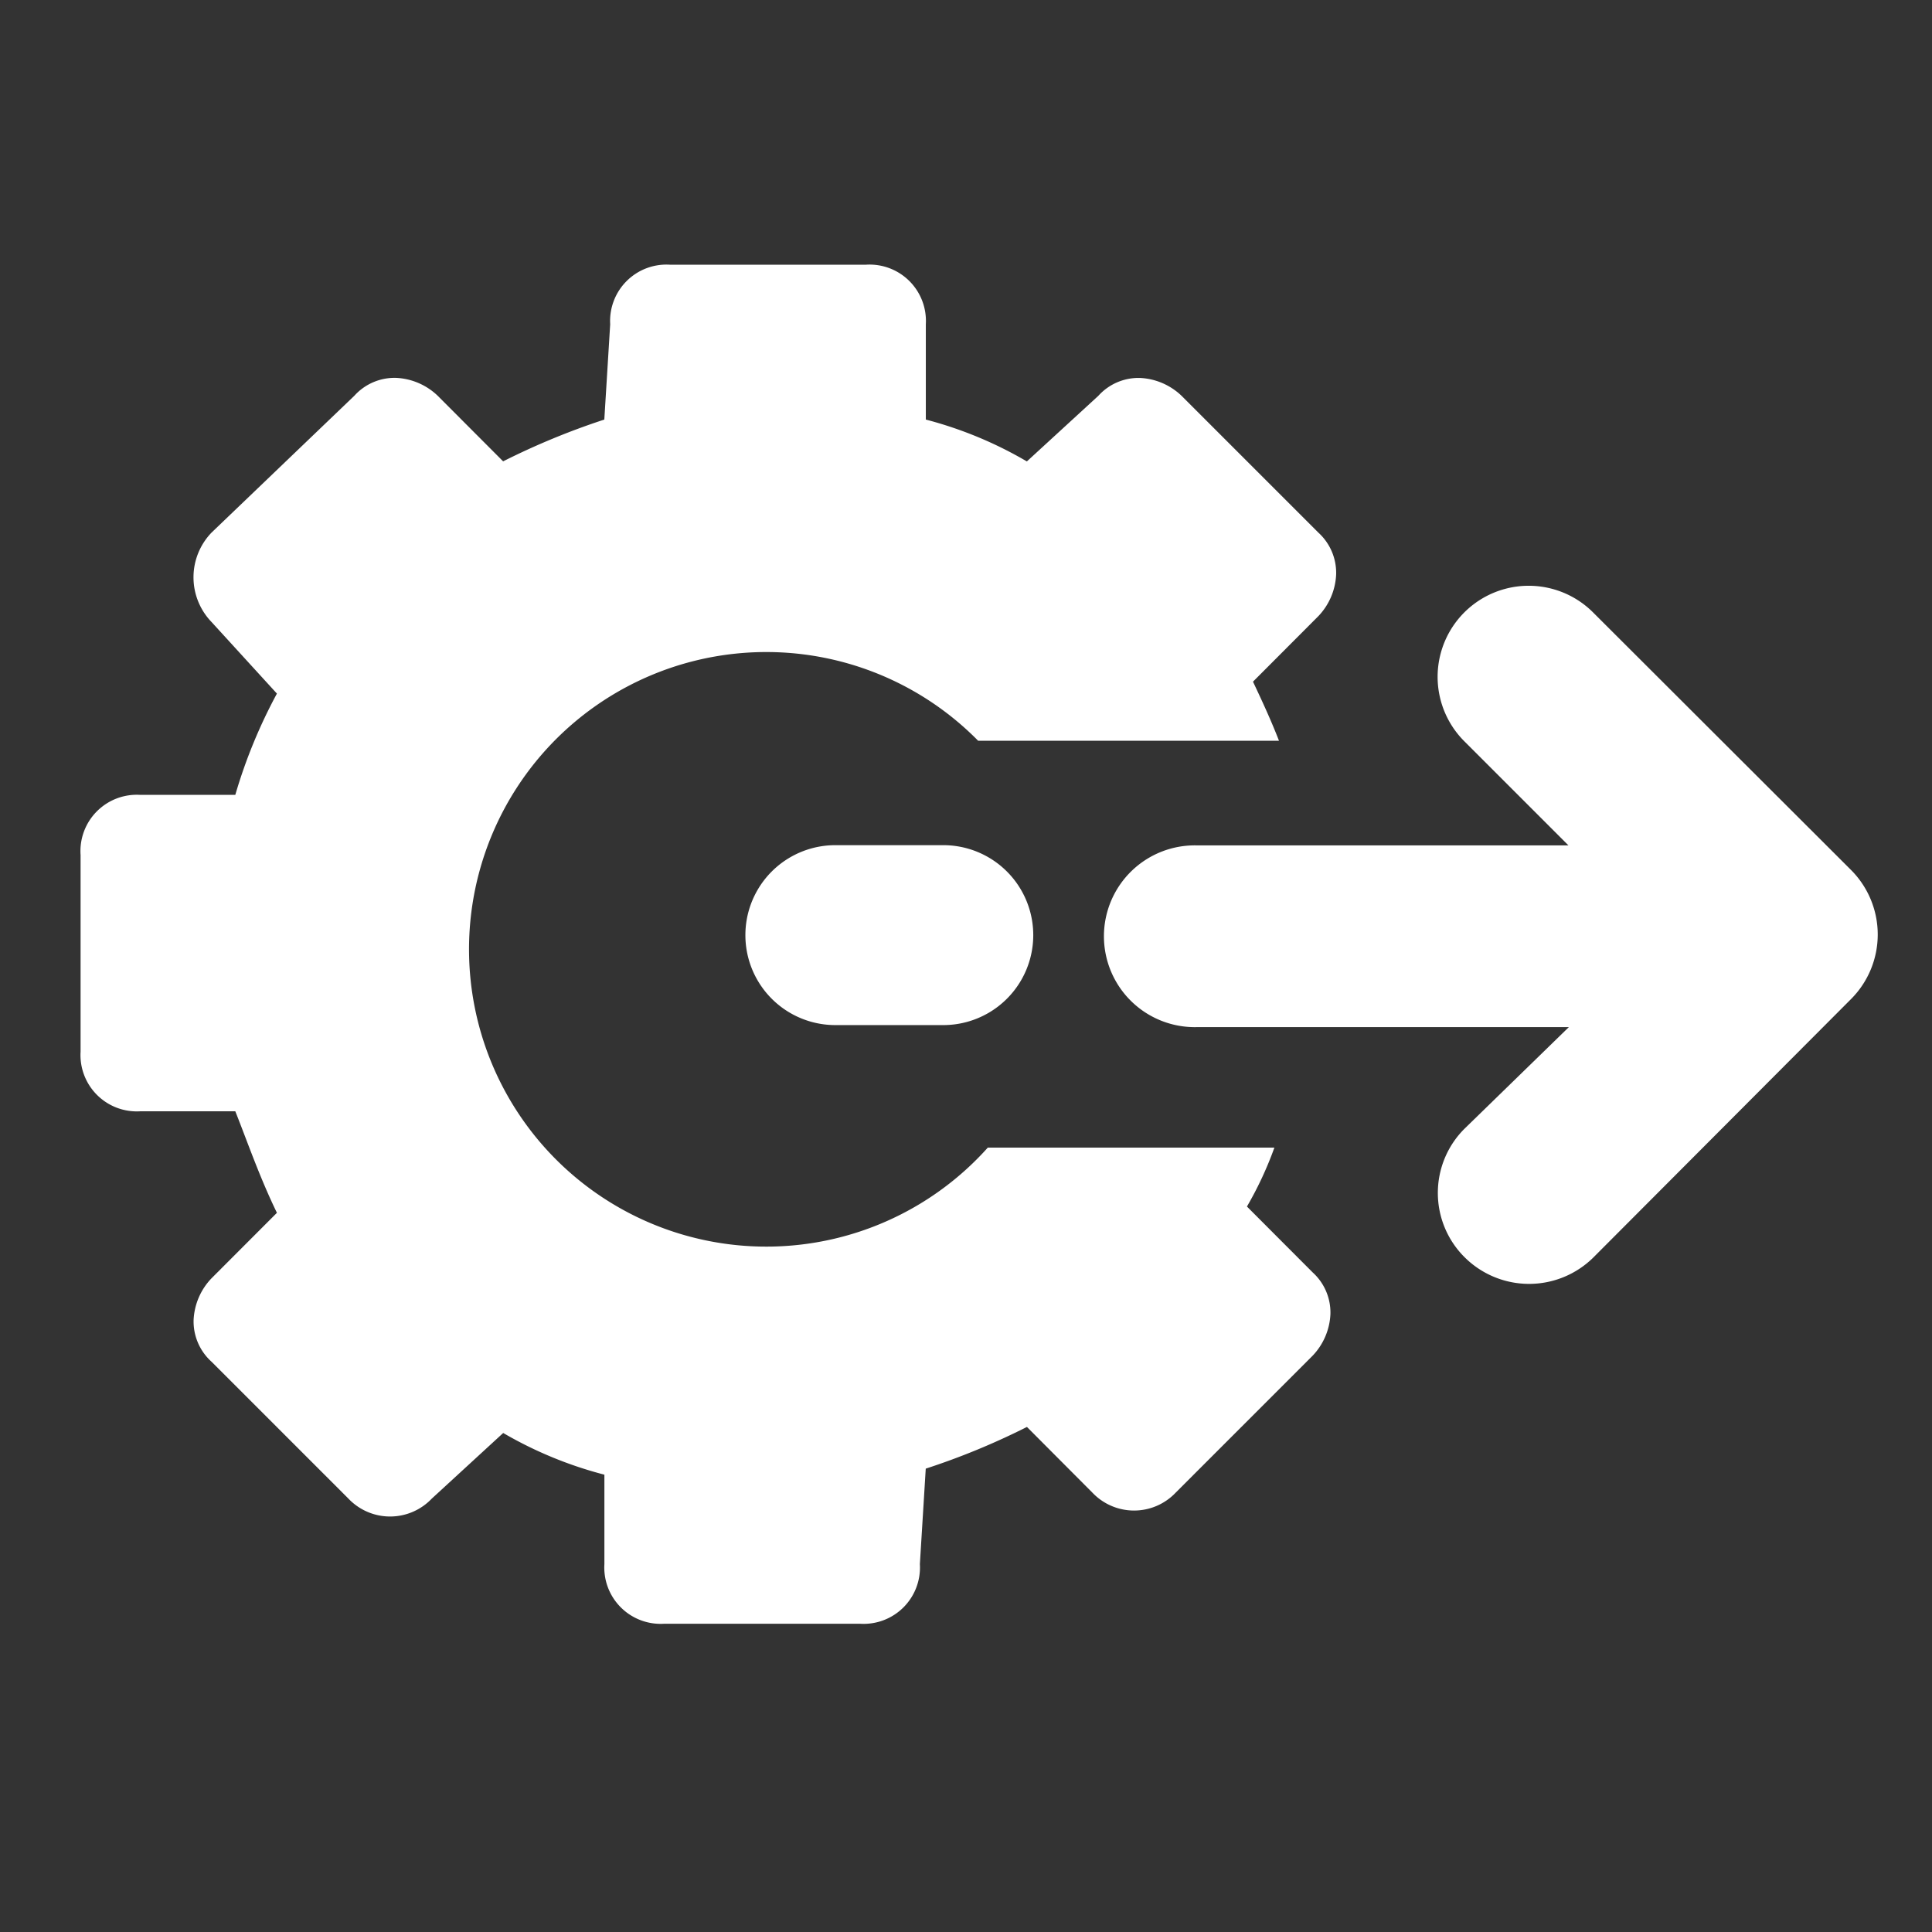<svg xmlns="http://www.w3.org/2000/svg" width="24" height="24" viewBox="0 0 24 24">
  <rect x="0" y="0" width="24" height="24" fill="#333333" stroke="none"/>
  <g id="receipts" transform="translate(-57 -43)">
    <g id="Group_1544" data-name="Group 1544" transform="translate(-247.06 -1808.945)">
      <path id="Path_271" data-name="Path 271" d="M14.489,11.7a4.456,4.456,0,0,0,.341-.732H11.27a3.693,3.693,0,1,1-.12-5.054h3.737c-.092-.238-.2-.474-.323-.734l.813-.815a.8.8,0,0,0,.22-.517.676.676,0,0,0-.22-.519l-1.7-1.7a.8.8,0,0,0-.517-.222.672.672,0,0,0-.517.222l-.888.815A4.956,4.956,0,0,0,10.5,1.924V.74A.7.7,0,0,0,9.759,0H7.319a.7.7,0,0,0-.74.74L6.506,1.924a9.088,9.088,0,0,0-1.257.519l-.813-.815a.8.8,0,0,0-.518-.222.673.673,0,0,0-.517.222l-1.774,1.7a.8.8,0,0,0,0,1.111l.812.889a6.445,6.445,0,0,0-.517,1.258H.739A.7.7,0,0,0,0,7.334V9.776a.7.7,0,0,0,.74.741H1.922c.148.371.3.815.517,1.261l-.812.813a.8.8,0,0,0-.223.519.673.673,0,0,0,.223.518l1.7,1.7a.714.714,0,0,0,1.036,0l.887-.815a4.975,4.975,0,0,0,1.257.518v1.111a.7.7,0,0,0,.739.741h2.44a.7.7,0,0,0,.74-.741l.073-1.186a8.924,8.924,0,0,0,1.257-.518l.813.816a.713.713,0,0,0,1.035,0l1.7-1.7a.8.8,0,0,0,.222-.518.673.673,0,0,0-.222-.519Z" transform="translate(305.061 1855.233)" fill="#fff"/>
      <path id="Path_276" data-name="Path 276" d="M12.749,26.353a1.135,1.135,0,0,0,0-1.6L9.543,21.552a1.128,1.128,0,1,0-1.6,1.6l1.294,1.294H4.629a1.129,1.129,0,1,0,0,2.257H9.242L7.948,27.963a1.126,1.126,0,0,0,0,1.6,1.135,1.135,0,0,0,1.6,0Z" transform="translate(314.307 1838.001)" fill="#fff"/>
      <path id="Path_436" data-name="Path 436" d="M1.117,0H2.458a1.117,1.117,0,1,1,0,2.235H1.117A1.117,1.117,0,0,1,1.117,0Z" transform="translate(313.32 1862.444)" fill="#fff"/>
    </g>
    <rect id="base" width="24" height="24" transform="translate(57 43)" fill="none"/>
  </g>
</svg>
